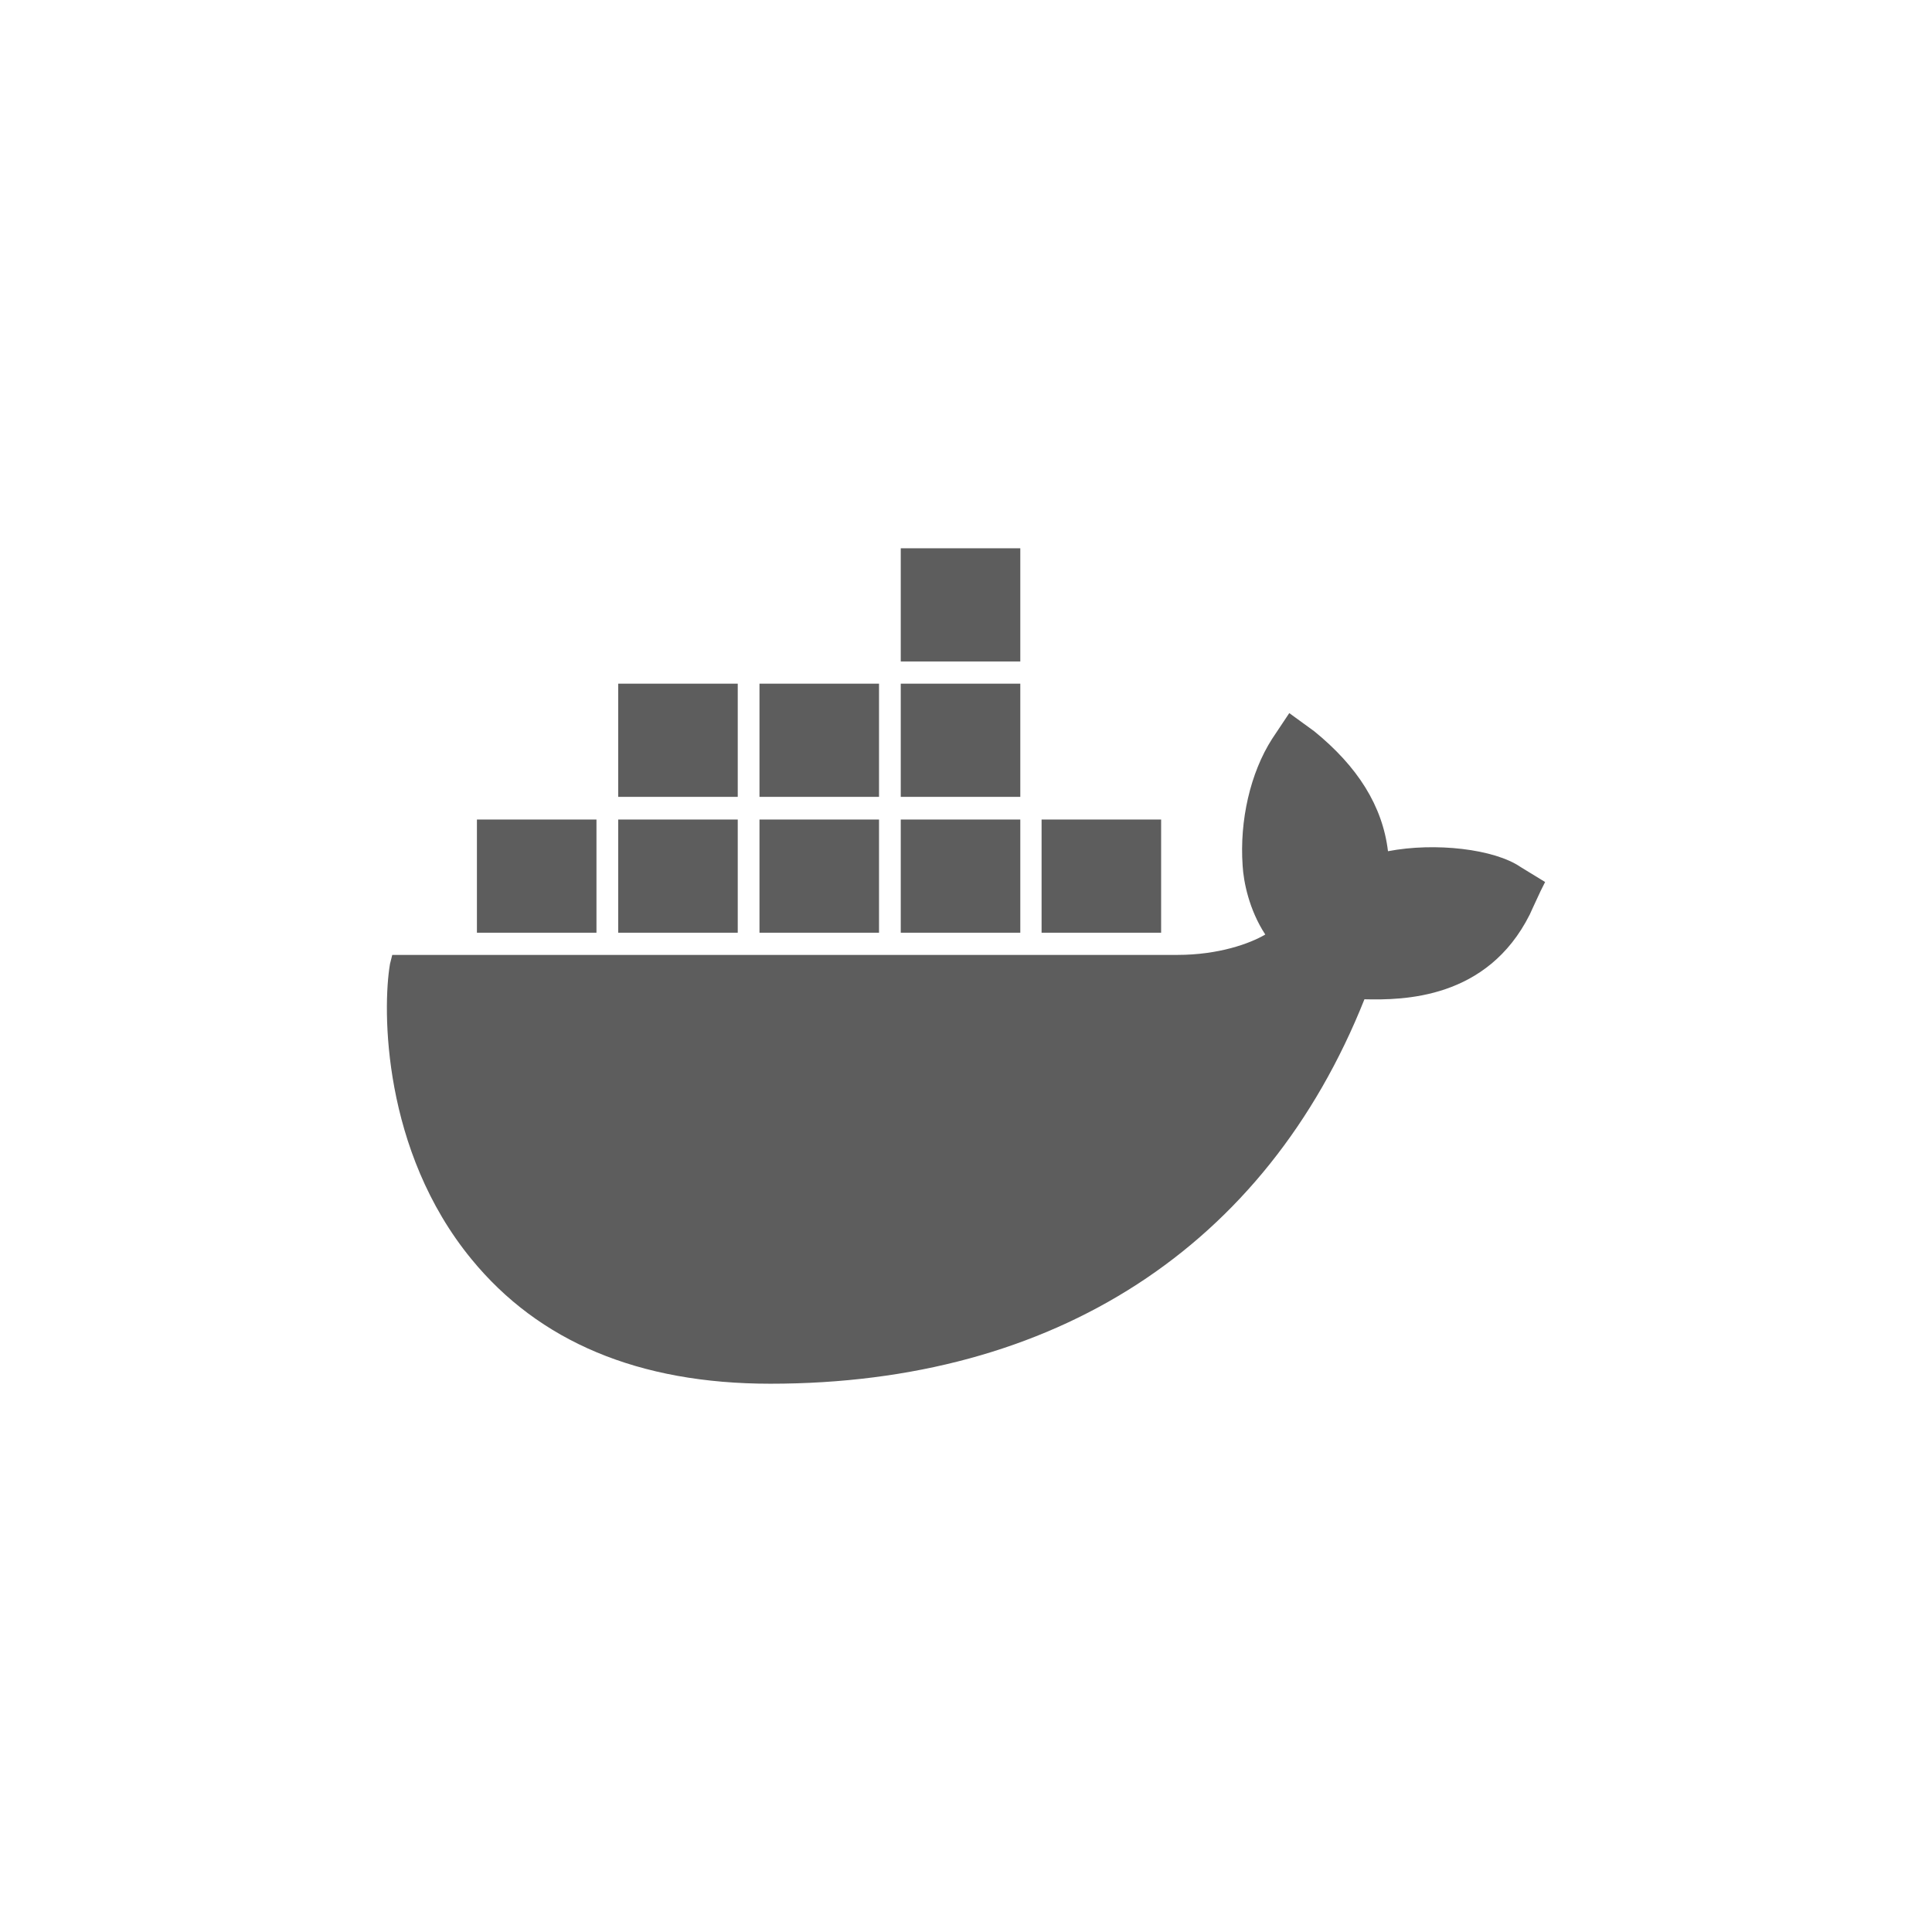 <svg version="1.1" xmlns="http://www.w3.org/2000/svg" xmlns:xlink="http://www.w3.org/1999/xlink" width="256px" height="256px" viewBox="0,0,256,256"><g transform="translate(51.2,51.2) scale(0.6,0.6)"><g fill="#5d5d5d" fill-rule="nonzero" stroke="none" stroke-width="1" stroke-linecap="butt" stroke-linejoin="miter" stroke-miterlimit="10" stroke-dasharray="" stroke-dashoffset="0" font-family="none" font-weight="none" font-size="none" text-anchor="none" style="mix-blend-mode: normal"><g transform="translate(-0.008,-0.05)"><path d="M250.5,106.2c-5.8,-4 -18.9,-5.5 -29.3,-3.5c-1.2,-10 -6.7,-18.7 -16.3,-26.5l-5.5,-4l-3.8,5.7c-4.8,7.5 -7.2,18 -6.5,28c0.2,3.5 1.4,9.7 5,15.2c-3.4,2 -10.3,4.5 -19.4,4.5h-173.4l-0.5,2c-1.7,10 -1.7,41.2 18,65.2c14.9,18.2 36.9,27.5 66,27.5c62.8,0 109.4,-30.2 131.2,-84.9c8.6,0.2 27.1,0 36.5,-18.7c0.2,-0.5 0.7,-1.5 2.4,-5.2l1,-2l-5.4,-3.3zM140,35.8h-26.4v25h26.4v-25zM140,65.7h-26.4v25h26.4v-25zM108.8,65.7h-26.4v25h26.4v-25zM77.6,65.7h-26.4v25h26.4v-25zM46.4,95.7h-26.4v25h26.4v-25zM77.6,95.7h-26.4v25h26.4v-25zM108.8,95.7h-26.4v25h26.4v-25zM140,95.7h-26.4v25h26.4v-25zM171.1,95.7h-26.4v25h26.4v-25z"></path></g></g></g></svg>